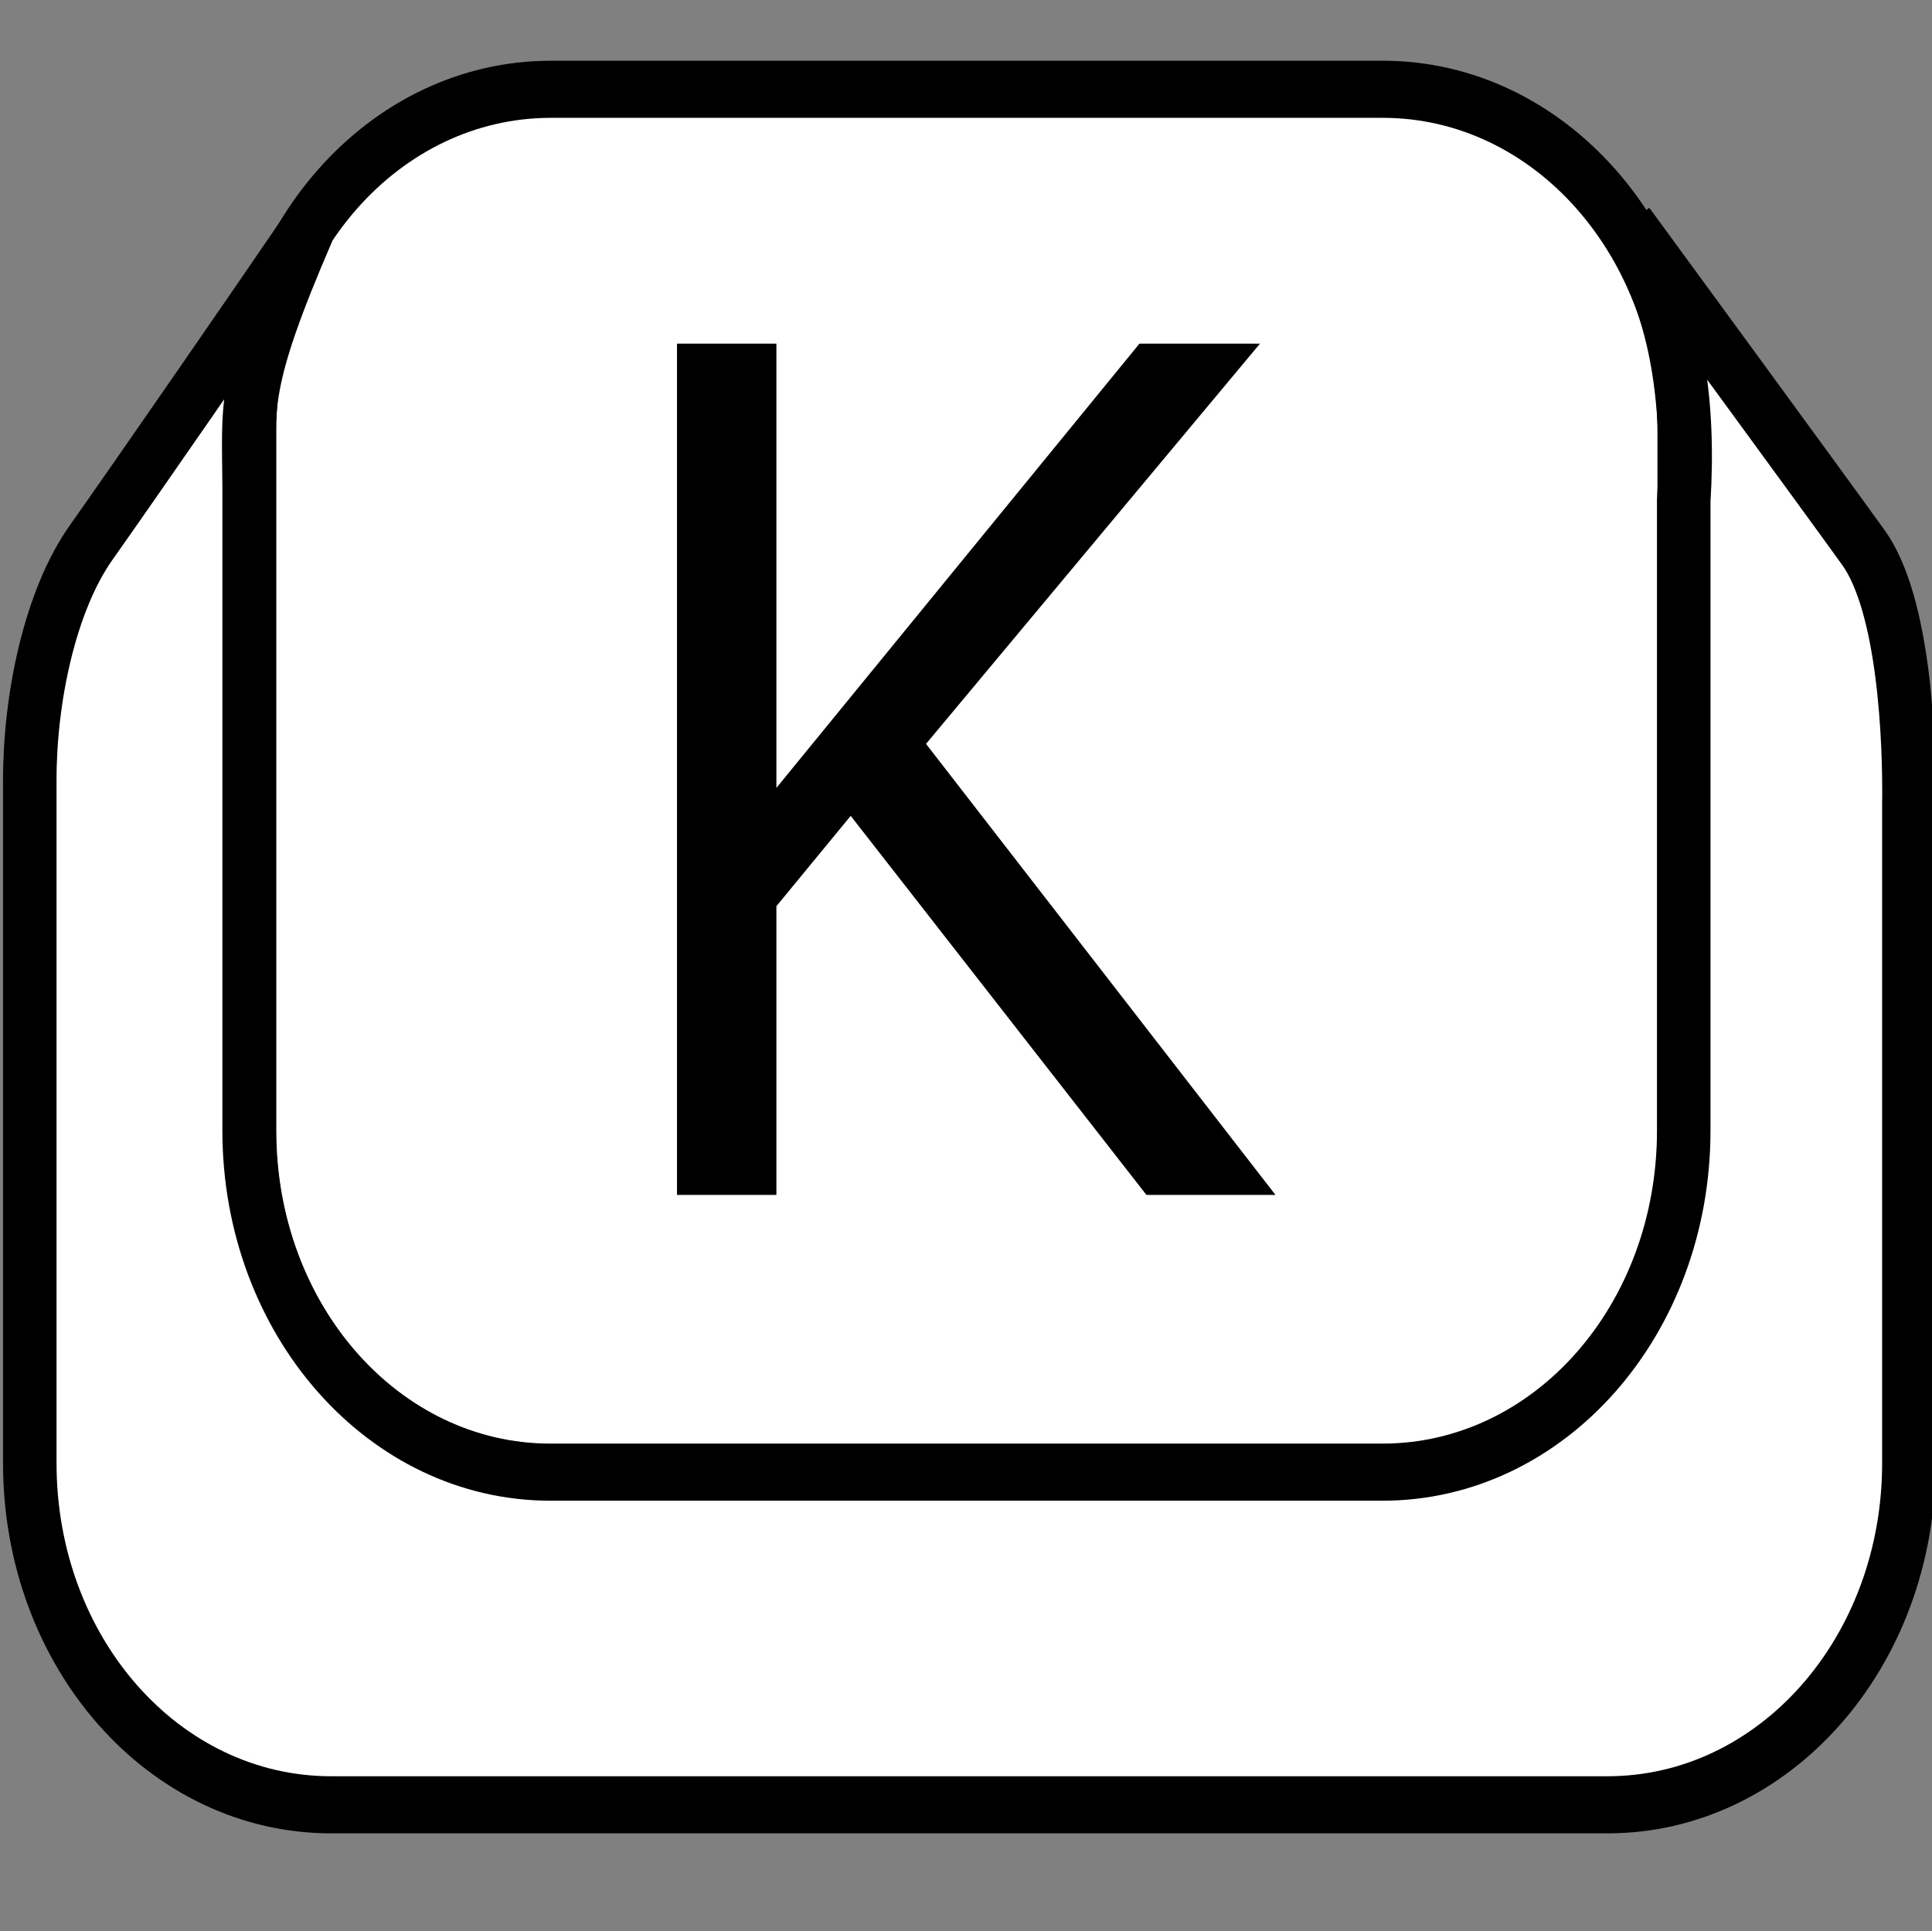 <?xml version="1.0" encoding="UTF-8" standalone="no"?>
<!-- Created with Inkscape (http://www.inkscape.org/) -->

<svg
   xmlns:dc="http://purl.org/dc/elements/1.1/"
   xmlns:cc="http://creativecommons.org/ns#"
   xmlns:rdf="http://www.w3.org/1999/02/22-rdf-syntax-ns#"
   xmlns:svg="http://www.w3.org/2000/svg"
   xmlns="http://www.w3.org/2000/svg"
   xmlns:sodipodi="http://sodipodi.sourceforge.net/DTD/sodipodi-0.dtd"
   xmlns:inkscape="http://www.inkscape.org/namespaces/inkscape"
   width="4.234mm"
   height="4.233mm"
   viewBox="0 0 4.234 4.233"
   version="1.1"
   id="svg4635"
   inkscape:version="0.92.2 (5c3e80d, 2017-08-06)"
   sodipodi:docname="logo.svg">
  <rect x="0" y="0" width="4.234" height="4.233" fill="#808080" stroke="none"/>
  <defs
     id="defs4629" />
  <sodipodi:namedview
     id="base"
     pagecolor="#ffffff"
     bordercolor="#666666"
     borderopacity="1.0"
     inkscape:pageopacity="0.0"
     inkscape:pageshadow="2"
     inkscape:zoom="7.9195959"
     inkscape:cx="88.611702"
     inkscape:cy="-8.0325074"
     inkscape:document-units="mm"
     inkscape:current-layer="layer1"
     showgrid="false"
     fit-margin-top="0"
     fit-margin-left="0"
     fit-margin-right="0"
     fit-margin-bottom="0"
     inkscape:window-width="1920"
     inkscape:window-height="1017"
     inkscape:window-x="-8"
     inkscape:window-y="-8"
     inkscape:window-maximized="1" />
  <g
     inkscape:label="Layer 1"
     inkscape:groupmode="layer"
     id="layer1"
     transform="translate(-134.71,-139.157)">
    <g
       transform="translate(97.56,43.411)"
       id="g4627">
      <rect
         rx="0"
         ry="0"
         y="95.746"
         x="37.15"
         height="4.233"
         width="4.233"
         id="rect4595"
         style="fill:none;stroke:none;stroke-width:0.965;stroke-miterlimit:4;stroke-dasharray:none" />
      <g
         transform="matrix(0.977,0,0,1.043,0.908,-4.397)"
         id="g4605">
        <path
           inkscape:connector-curvature="0"
           style="fill:#ffffff;stroke:#000000;stroke-width:0.12;stroke-miterlimit:4;stroke-dasharray:none"
           d="m 38.331,96.202 h 1.866 c 0.374,0 0.676,0.32 0.676,0.718 v 1.471 c 0,0.398 -0.301,0.718 -0.676,0.718 h -1.866 c -0.374,0 -0.676,-0.32 -0.676,-0.718 v -1.471 c 0,-0.398 0.301,-0.718 0.676,-0.718 z"
           id="rect3699-0" />
        <path
           style="fill:#ffffff;stroke:#000000;stroke-width:0.12;stroke-miterlimit:4;stroke-dasharray:none"
           d="m 40.753,96.495 c 0.108,0.182 0.132,0.375 0.119,0.572 v 1.323 c 0,0.398 -0.301,0.718 -0.676,0.718 h -1.866 c -0.374,0 -0.676,-0.32 -0.676,-0.718 v -1.353 c -6.03e-4,-0.172 -0.018,-0.216 0.132,-0.541 -0.131,0.18 -0.399,0.543 -0.486,0.658 -0.093,0.123 -0.138,0.328 -0.138,0.499 v 1.436 c 0,0.398 0.301,0.718 0.676,0.718 h 2.863 c 0.374,0 0.676,-0.32 0.676,-0.718 v -1.384 c 0.002,-0.135 -0.01,-0.42 -0.102,-0.54 -0.089,-0.116 -0.522,-0.67 -0.522,-0.67 z"
           id="rect3699-3-5"
           inkscape:connector-curvature="0"
           sodipodi:nodetypes="ccssssccsssssscsc" />
        <g
           aria-label="K"
           style="font-style:normal;font-weight:normal;font-size:19.222px;line-height:1.25;font-family:sans-serif;letter-spacing:0px;word-spacing:0px;fill:#000000;fill-opacity:1;stroke:none;stroke-width:0.481"
           id="text4584"
           transform="matrix(0.12,0,0,0.128,28.666,83.533)">
          <path
             inkscape:connector-curvature="0"
             d="m 94.085,117.128 h -2.412 l -5.528,-6.223 -1.389,1.483 v 4.74 h -1.858 v -13.975 h 1.858 v 7.293 l 6.786,-7.293 h 2.253 l -6.242,6.57 z"
             style="stroke-width:0.481"
             id="path4586" />
        </g>
      </g>
    </g>
  </g>
</svg>
